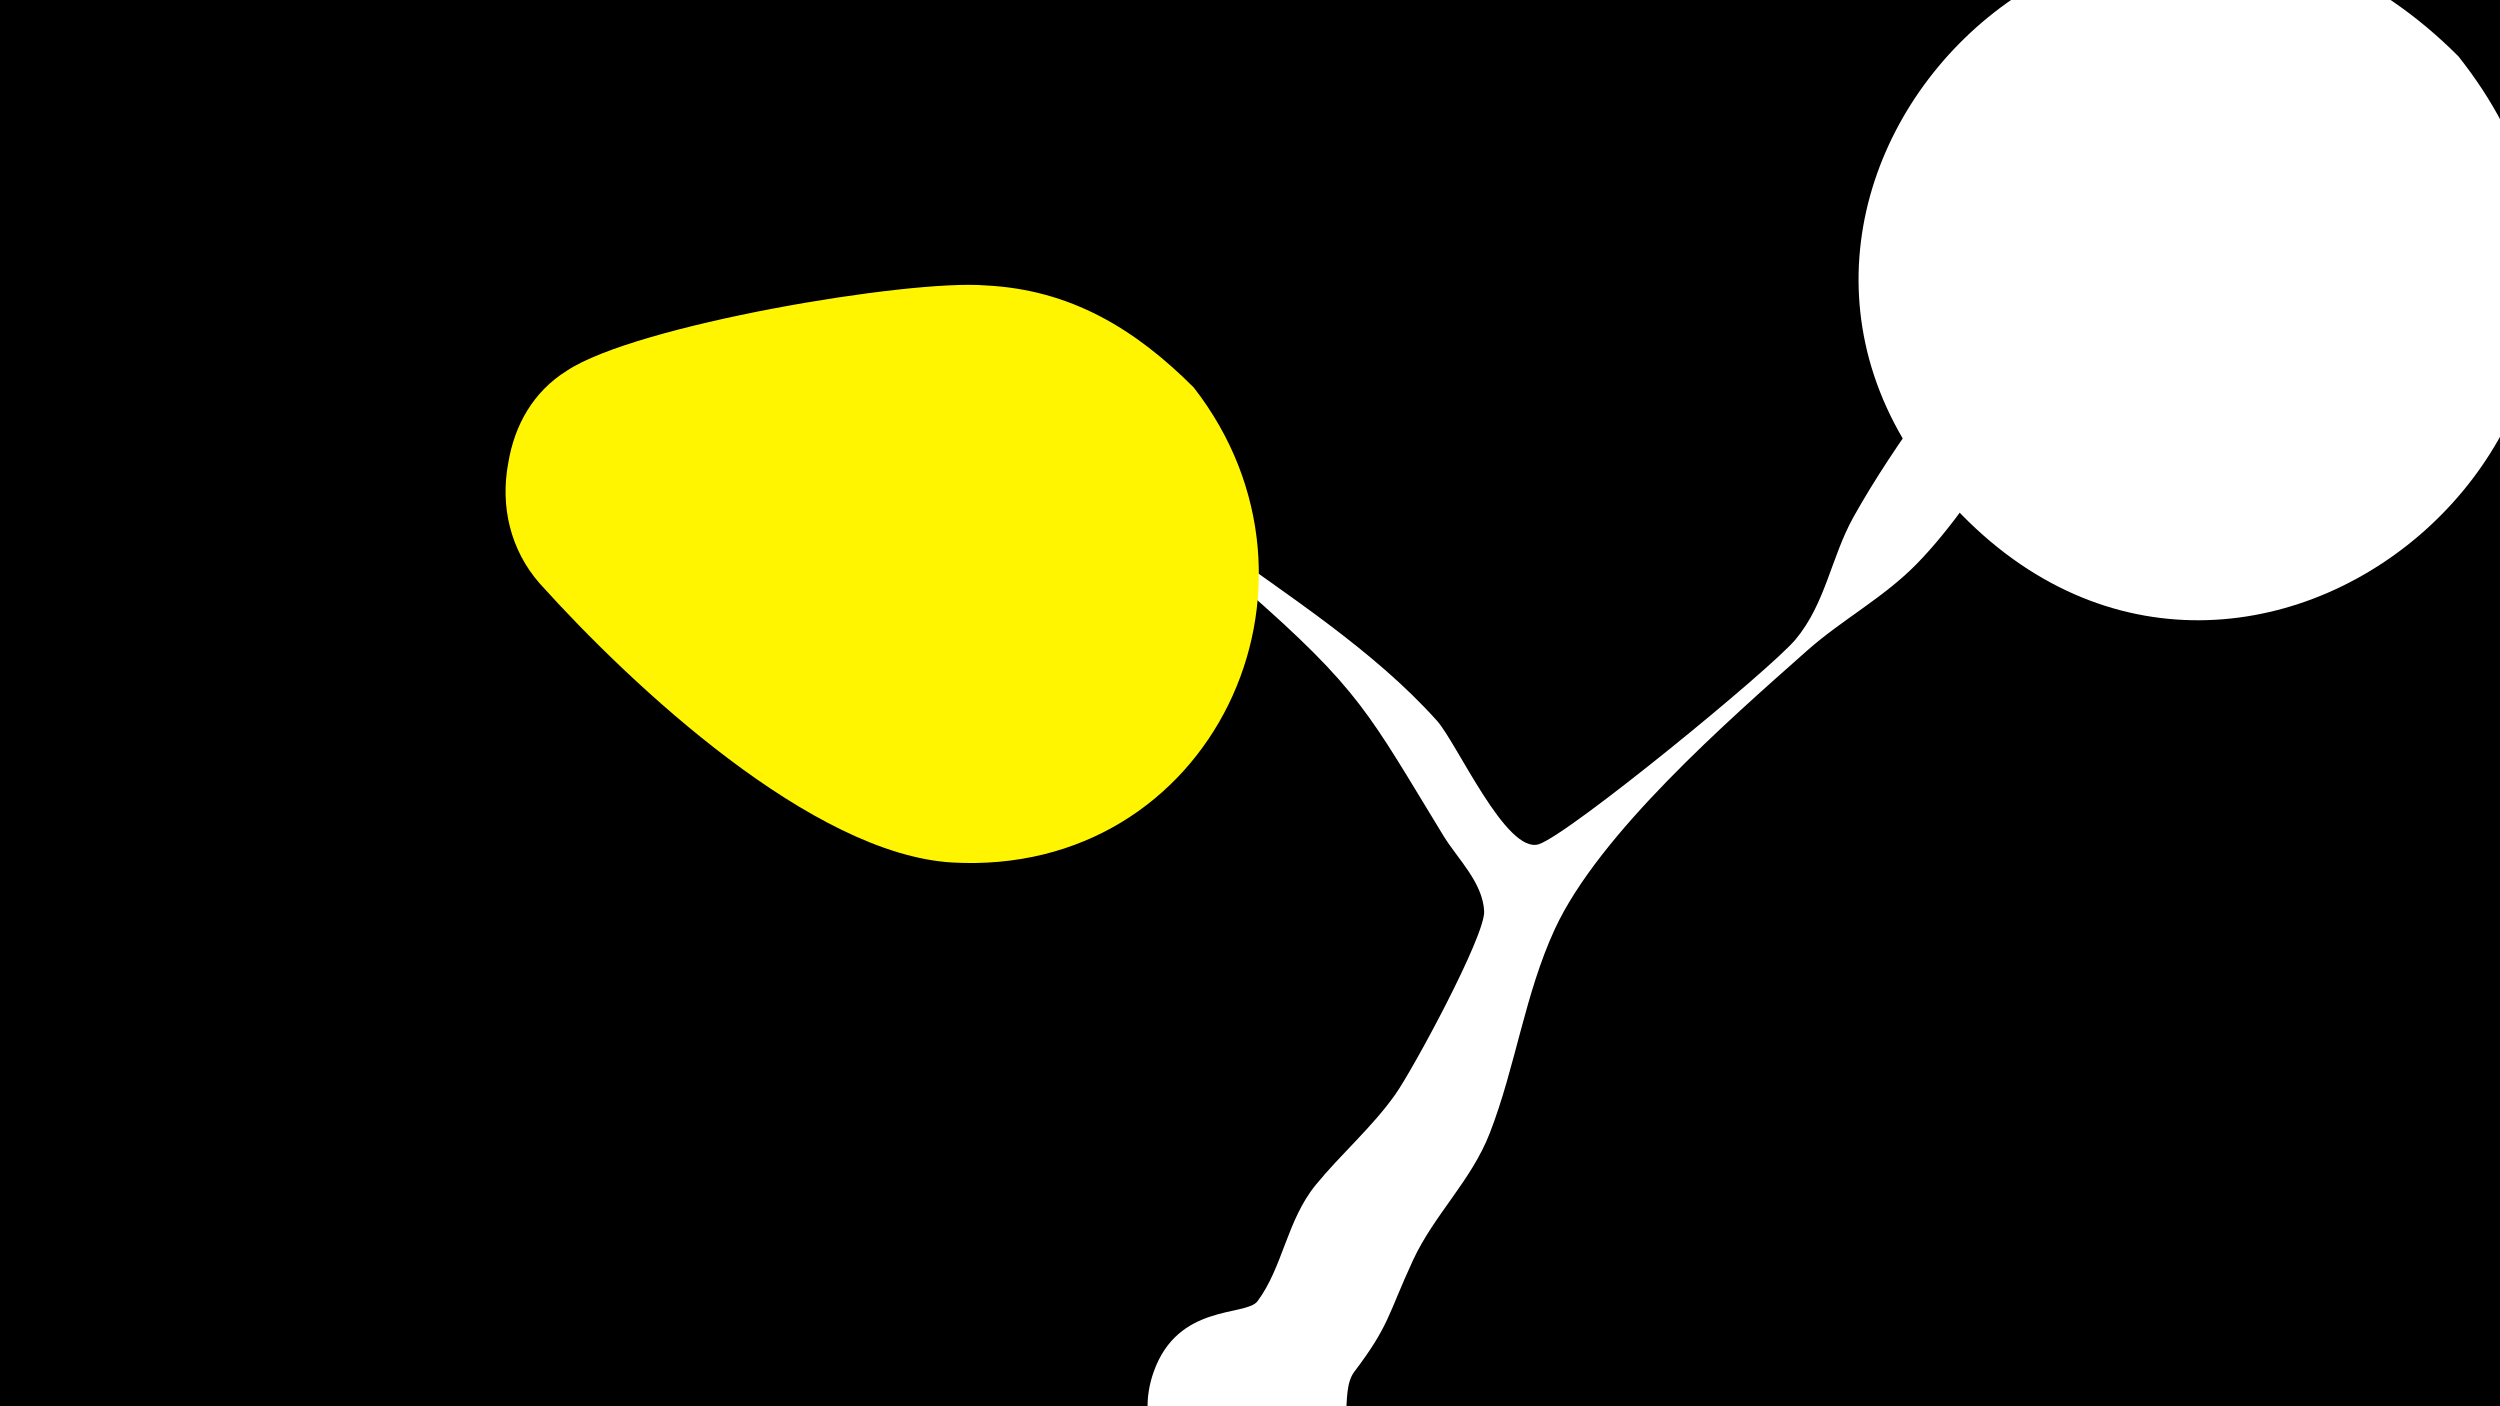 <svg width="1200" height="675" viewBox="-500 -500 1200 675" xmlns="http://www.w3.org/2000/svg"><path d="M-500-500h1200v675h-1200z" fill="#000"/><path d="M43-265c0.4-2.8 19.5 10.3 37.7 23.6 36.9 27 78.2 53 109 87.3 9.7 10.8 33.4 64.5 49 59.3 14.7-4.9 111.3-84 123.2-98.3 14.4-17.3 17-39.3 27.7-58.6 19.2-34.5 52.7-80 80.1-108.2 12.1-12.5 32.9-1 33.2 14.8 0.4 20.5-27.4 43.4-36.5 55.6-15 20.1-29 42.5-46.6 60.4-15.7 16-35.7 26.6-52.4 41.4-37.9 33.6-99.9 87.8-121.1 133.7-14.4 31.2-18.8 65.9-31.2 97.9-8.9 22.9-26.7 39.1-36.9 61.1-12 26-11.2 31.1-28.1 53.4-7.8 10.3 1.5 32.8-13.7 49.6-35.2 38.8-100.2-0.3-82.6-49.6 11.7-32.9 44.2-26.4 49.8-33.8 12.2-16.4 14.1-38.9 28-55.9 12.2-14.9 26.9-27.5 38.1-43.3 8.4-11.8 43.3-76.3 42.7-88-0.7-13.8-12.6-25-19.4-36-36.1-59.1-39.8-69.9-95.8-118.9-34.2-29.9-55.2-39.8-54.2-47.5z"  fill="#fff" /><path d="M680-473c-161-161-382 60-245 213 142 159 380-43 245-213z"  fill="#fff" /><path d="M73-314c-28-28-59-47-100-49-37-3-168 19-201 41-16 10-25 26-28 44-4 21 1 42 15 58 45 50 131 130 198 134 125 7 190-133 116-228z"  fill="#fff500" /></svg>